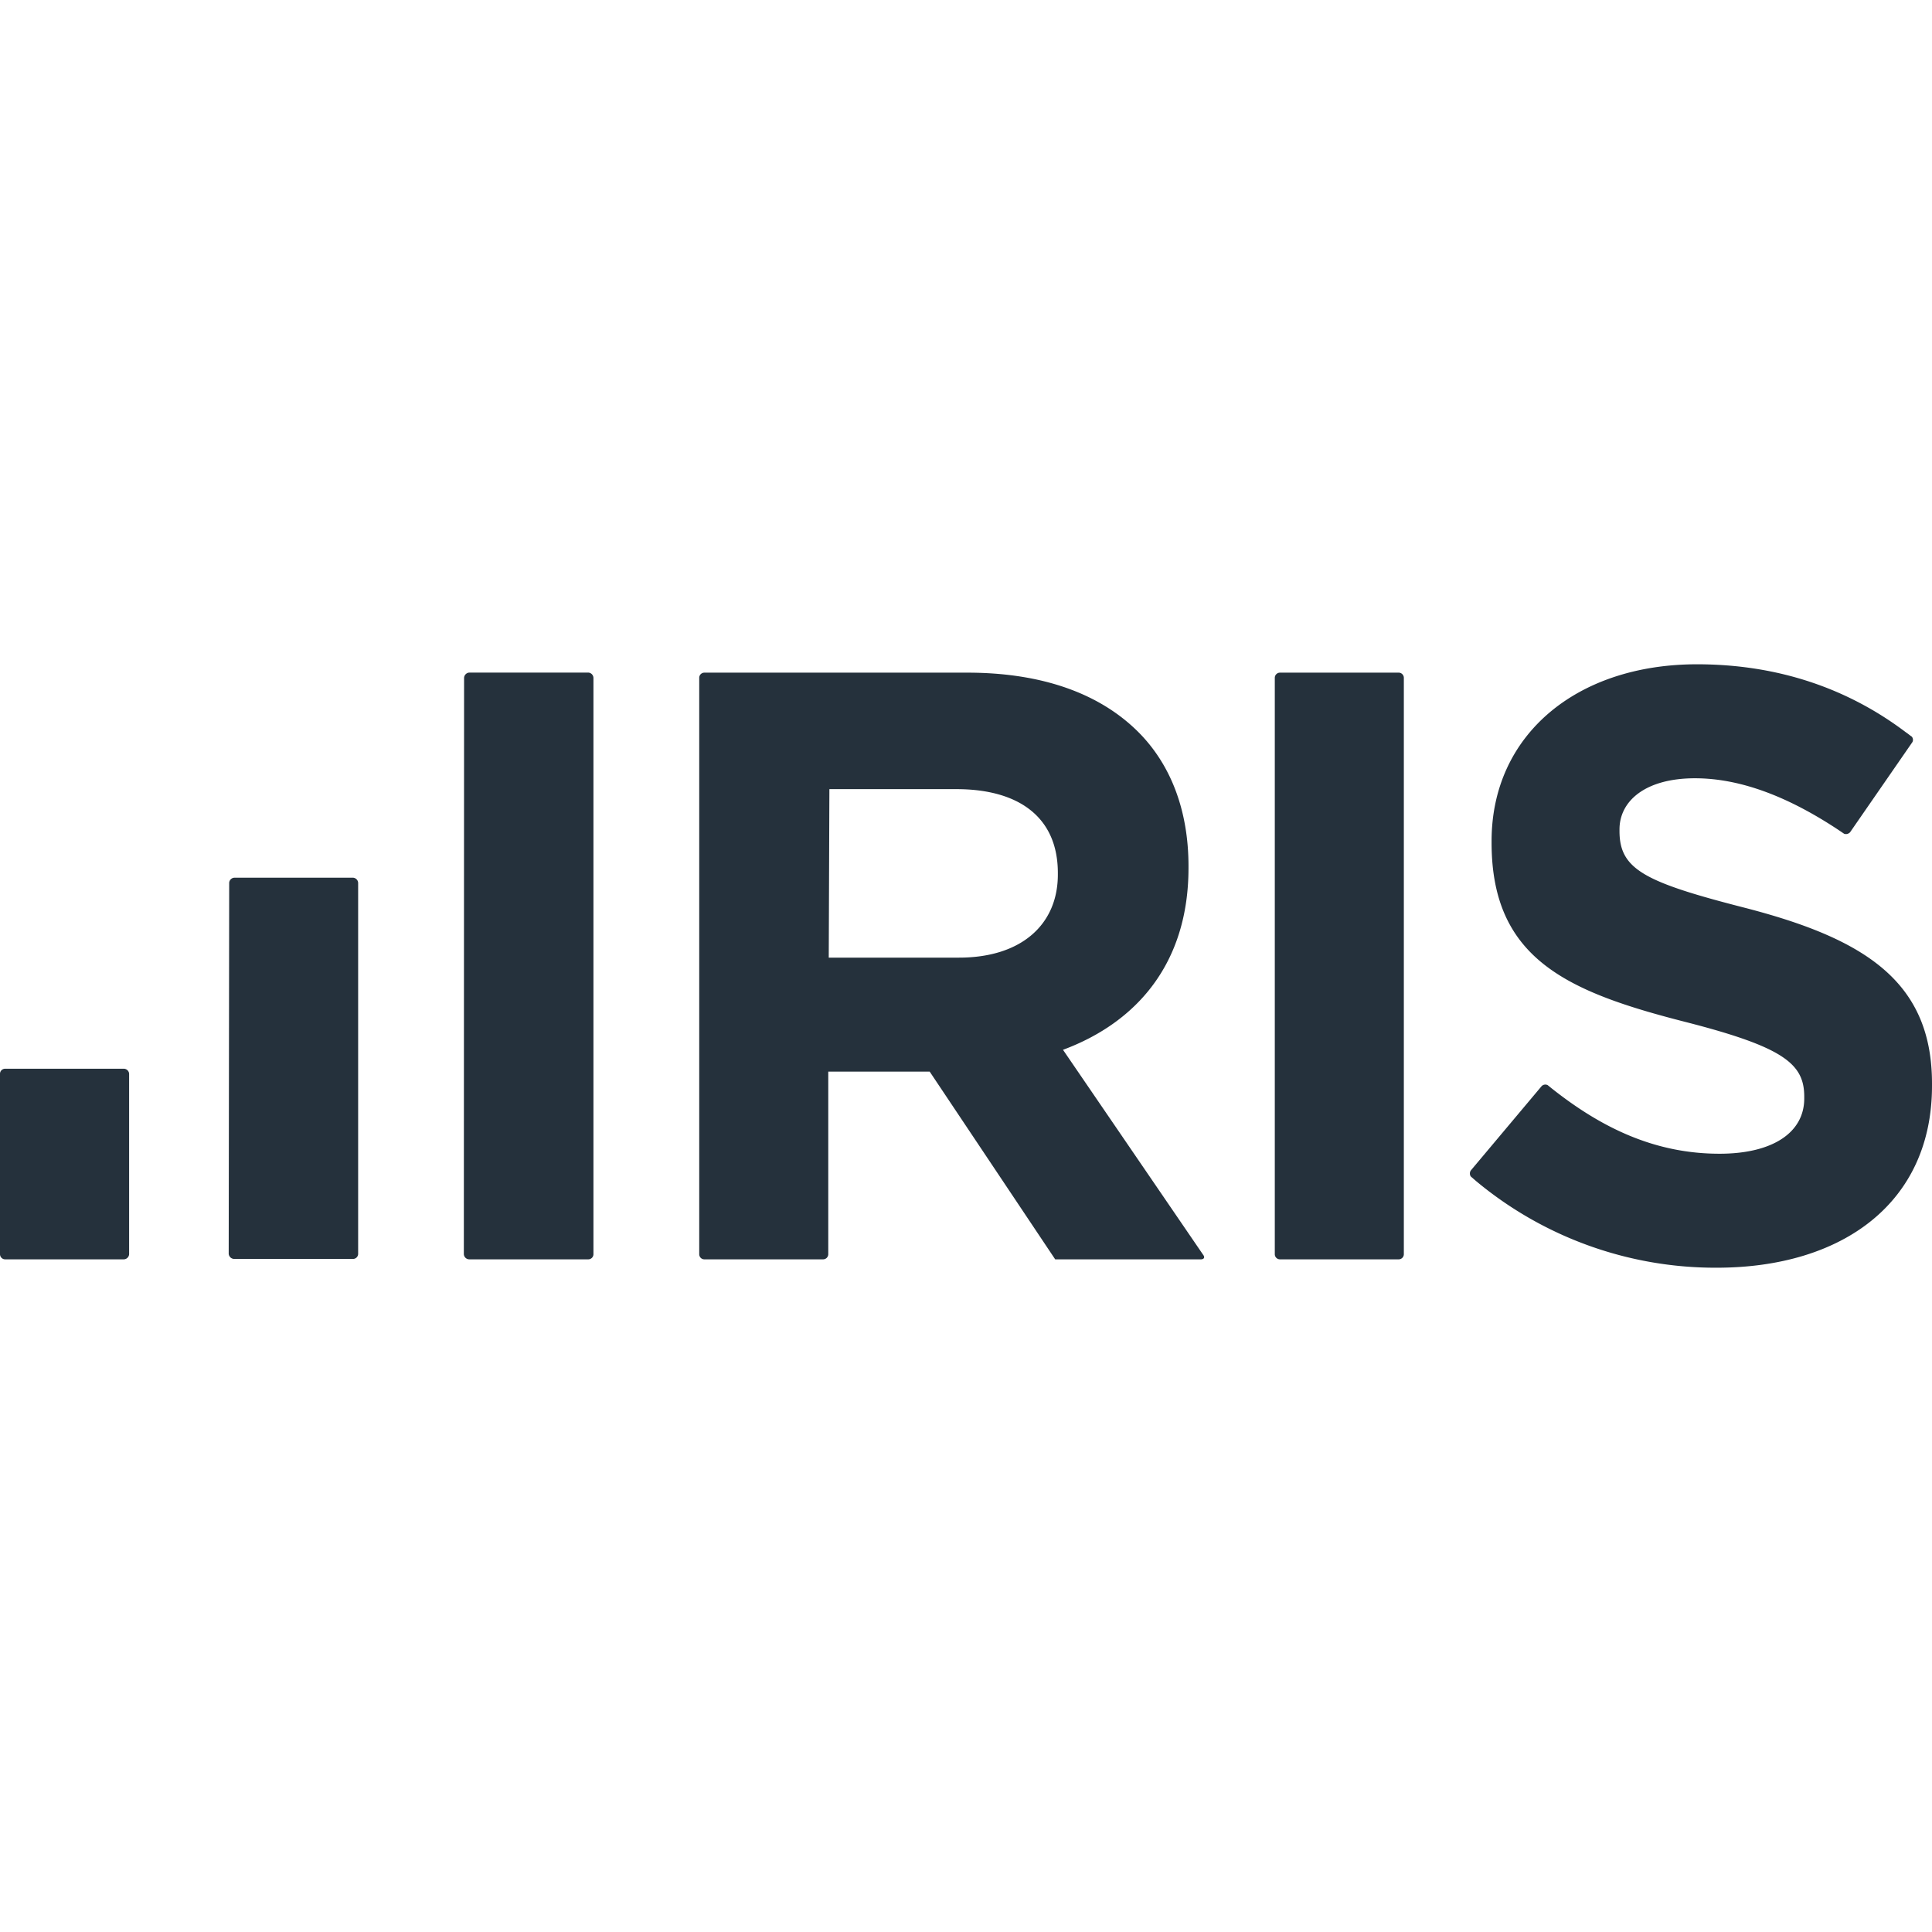 <svg role="img" viewBox="0 0 24 24" xmlns="http://www.w3.org/2000/svg"><style>path { fill: #25313C; }</style><title>IRIS</title><path d="M21.691 11.281c-1.26-.322-1.573-.479-1.573-.957v-.021c0-.354.323-.635.937-.635.578.0 1.174.239 1.779.639l.074.05c.026.01.055.002.074-.018l.775-1.121a.061.061.0 00-.009-.068c-.023-.015-.044-.034-.068-.05l-.007-.005c-.716-.541-1.584-.843-2.592-.843-1.492.0-2.552.874-2.552 2.196v.021c0 1.448.949 1.854 2.416 2.228 1.22.313 1.468.521 1.468.927v.021c0 .427-.396.687-1.052.687-.797.0-1.461-.315-2.092-.817l-.043-.035a.064.064.0 00-.075.012l-.881 1.049a.069.069.0 000 .073l.068.059a4.645 4.645.0 002.986 1.075c1.572.0 2.676-.813 2.676-2.259v-.018c.005-1.273-.828-1.805-2.309-2.19zM5.765 8.42a.069.069.0 01.068-.065h1.475a.068.068.0 01.064.068v7.157a.064.064.0 01-.064.064H5.829a.068.068.0 01-.067-.064l.003-7.16zM0 13.339c0-.035.029-.063.064-.063h1.475a.067.067.0 01.065.063v2.241a.068.068.0 01-.065.064H.064A.064.064.0 010 15.58v-2.241zM15.836 8.42c0-.035.029-.064.064-.064h1.476c.034.0.063.029.063.064v7.16a.064.064.0 01-.063.064H15.9a.064.064.0 01-.064-.064V8.42zm-.887 7.172-1.744-2.551c.926-.344 1.559-1.084 1.559-2.259v-.022c0-.688-.218-1.261-.624-1.667-.478-.477-1.193-.737-2.123-.737H8.749a.064.064.0 00-.063.064v7.16c0 .035.028.064.063.064h1.476a.064.064.0 00.064-.064v-2.268h1.26l1.559 2.332h1.81c.038.0.051-.024.031-.052zM2.847 10.966a.068.068.0 01.068-.063h1.47a.068.068.0 01.064.063v4.61a.064.064.0 01-.064.063H2.909a.07.07.0 01-.068-.063l.006-4.61zm7.448.93.008-2.093h1.578c.782.0 1.26.354 1.26 1.041v.021c0 .614-.447 1.031-1.228 1.031h-1.618z"/></svg>